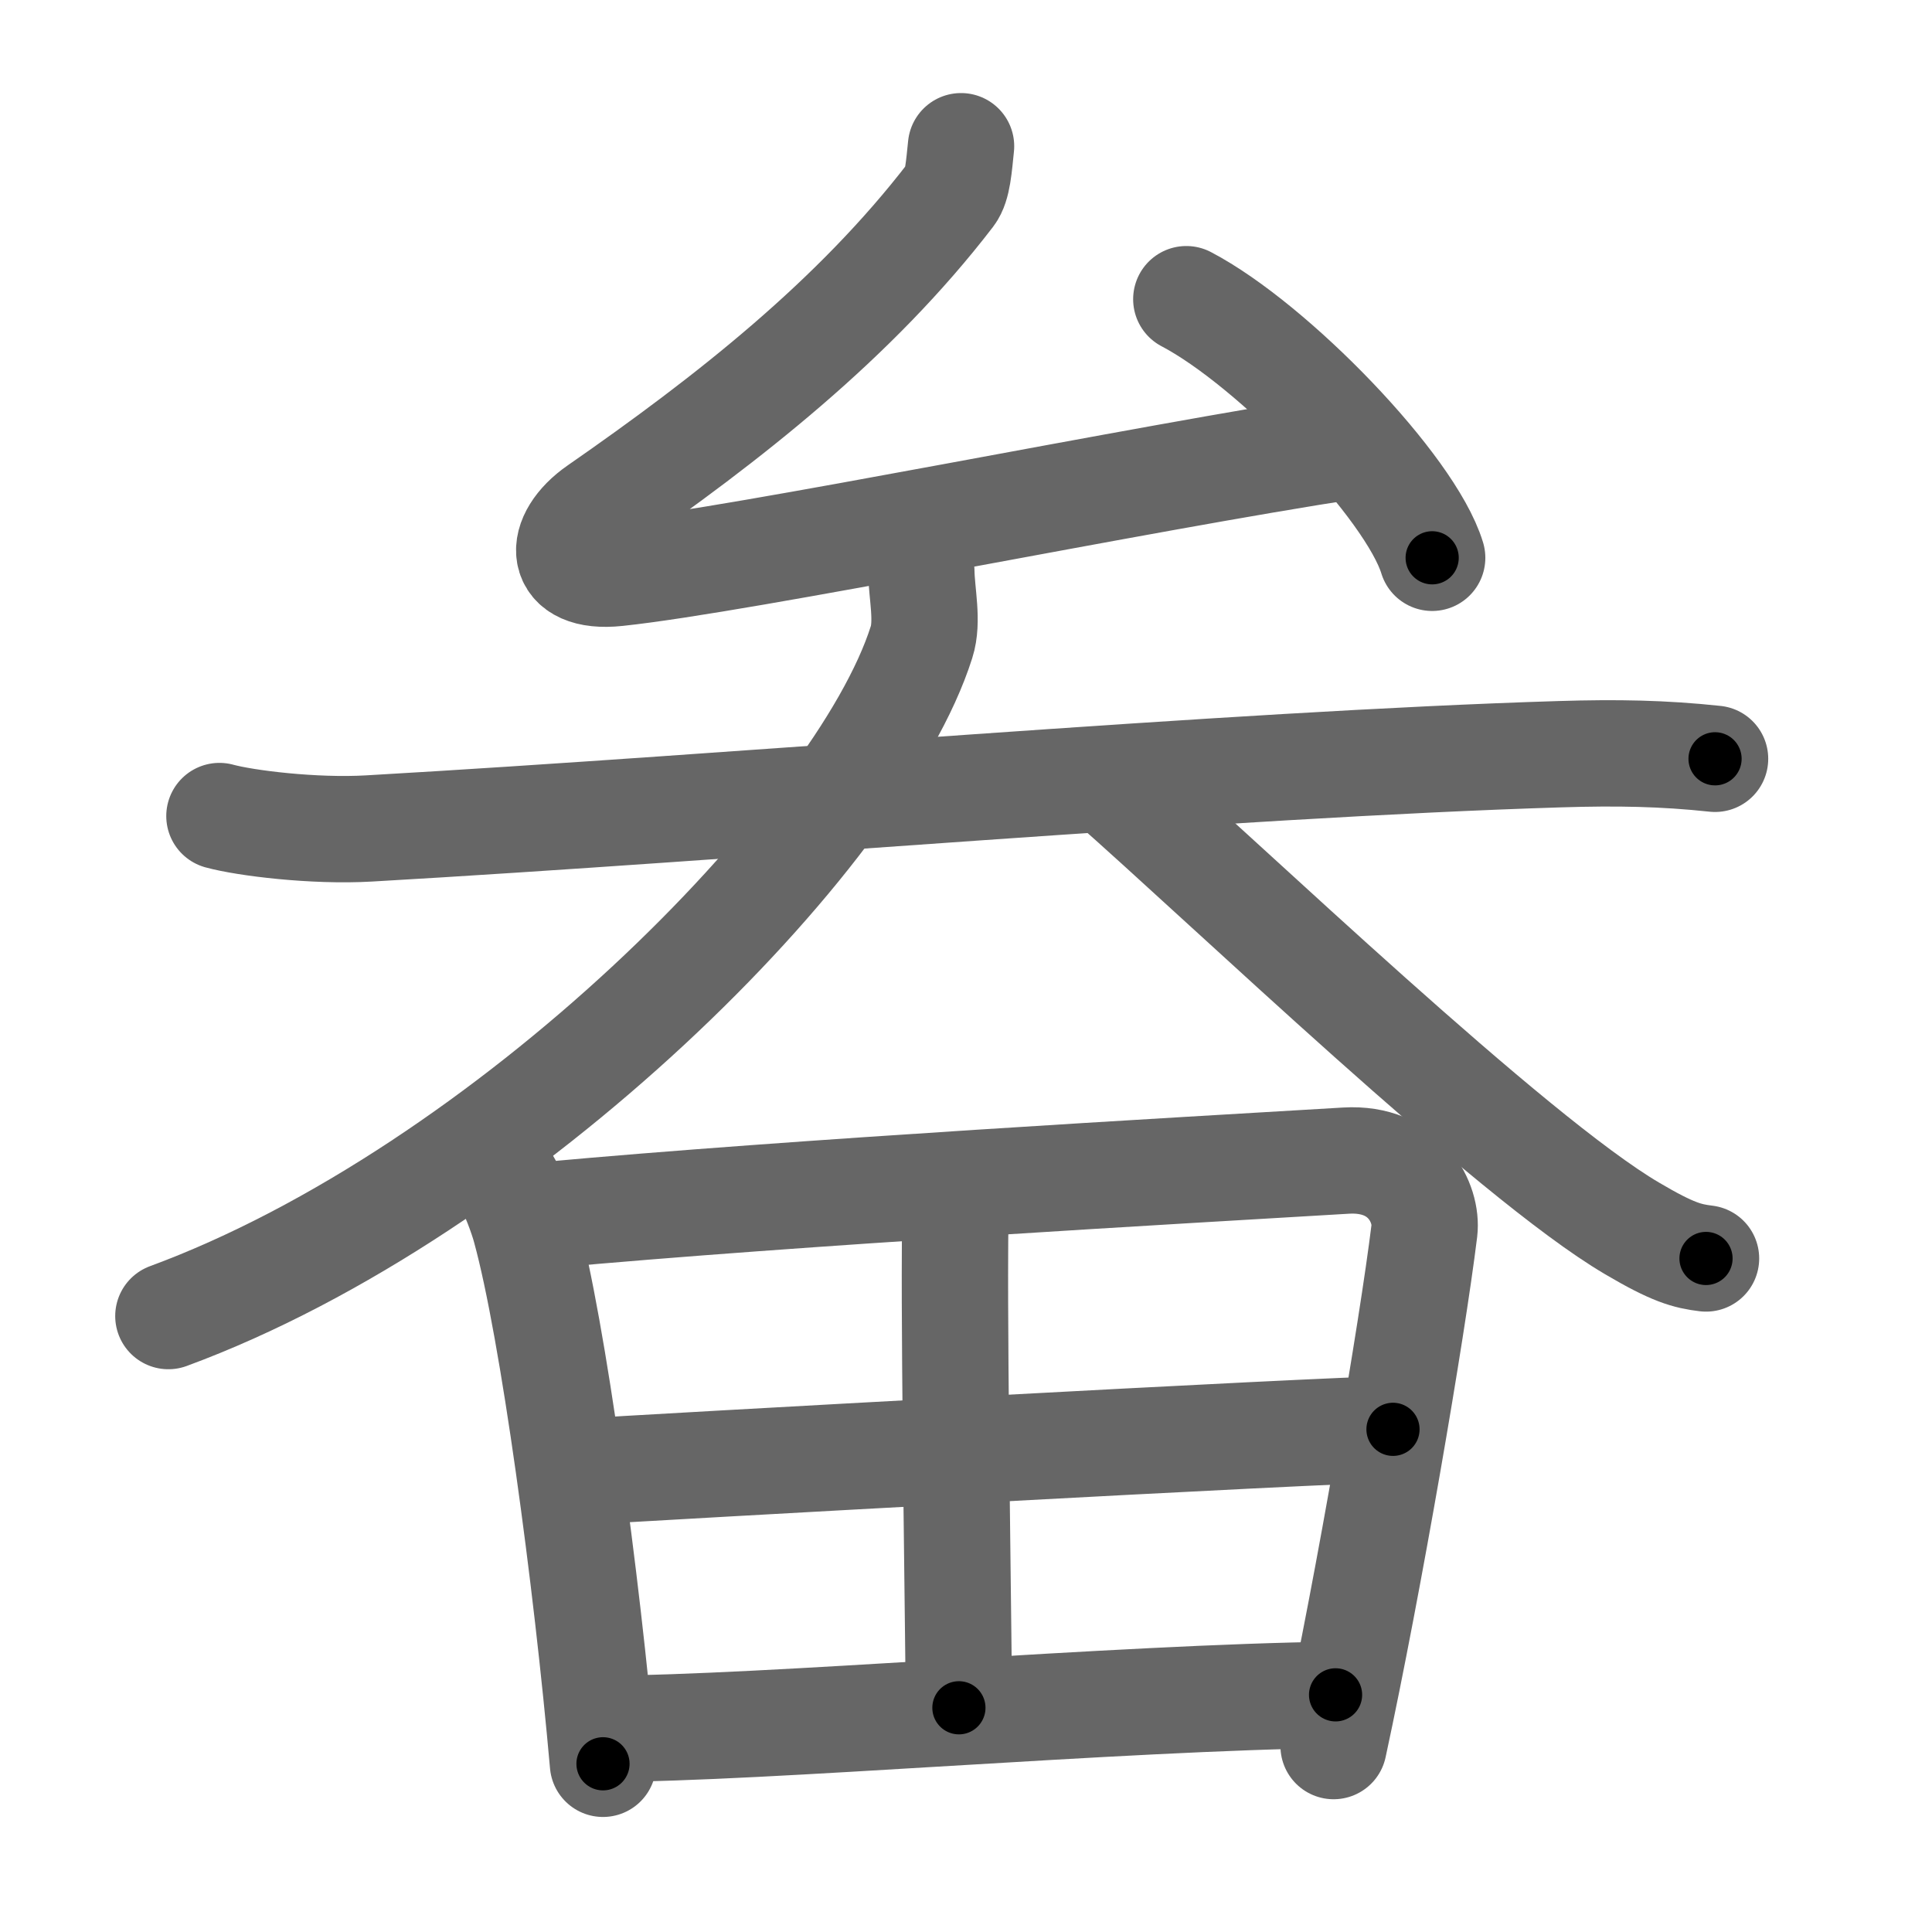 <svg xmlns="http://www.w3.org/2000/svg" viewBox="0 0 109 109" id="755a"><g fill="none" stroke="#666" stroke-width="6" stroke-linecap="round" stroke-linejoin="round"><g><g><g><path d="M54.22,8.25c-0.12,1.12-0.18,2.21-0.58,2.73c-5.41,7.05-12.57,12.65-19.9,17.74c-2.32,1.61-2.32,3.97,1.07,3.61c7.13-0.75,29.44-5.34,41.49-7.18" /><path d="M66.93,16.88c4.9,2.57,12.65,10.59,13.87,14.59" /></g><g><path d="M12.38,46.04c1.46,0.4,5.34,0.88,8.44,0.7c20.93-1.2,48.41-3.61,67.2-4.19c3.23-0.1,5.83-0.05,8.74,0.26" /><path d="M51.98,32.25c0.02,1.25,0.39,2.8,0.01,3.98C48.5,47.25,28.5,67.25,9.5,74.25" /><path d="M62.5,44c6.83,6,22.75,21.29,29.57,25.3c2.32,1.37,3.12,1.57,4.18,1.7" /></g></g><g><path d="M28.61,66.71c0.35,0.56,0.86,1.93,1.04,2.62c1.55,5.65,3.45,19.77,4.37,30.18" /><path d="M30.75,68.56c14.25-1.31,35.98-2.53,45.19-3.08c3.38-0.2,4.6,2.43,4.42,3.95c-0.68,5.55-3.12,19.82-5.12,29.08" /><path d="M53.92,68.4c-0.02,0.43-0.04,1.19-0.04,2.19c-0.04,6.55,0.22,23.38,0.22,25.76" /><path d="M32.45,83.06c4.02-0.27,42.82-2.42,46.14-2.42" /><path d="M34.16,97.53c8.88,0,28.93-1.76,41.19-1.91" /></g></g></g><g fill="none" stroke="#000" stroke-width="3" stroke-linecap="round" stroke-linejoin="round"><path d="M54.22,8.25c-0.12,1.12-0.18,2.21-0.58,2.73c-5.41,7.05-12.57,12.65-19.9,17.74c-2.32,1.61-2.32,3.97,1.07,3.61c7.13-0.75,29.44-5.34,41.49-7.18" stroke-dasharray="78.017" stroke-dashoffset="78.017"><animate attributeName="stroke-dashoffset" values="78.017;78.017;0" dur="0.587s" fill="freeze" begin="0s;755a.click" /></path><path d="M66.93,16.88c4.9,2.57,12.65,10.59,13.87,14.59" stroke-dasharray="20.423" stroke-dashoffset="20.423"><animate attributeName="stroke-dashoffset" values="20.423" fill="freeze" begin="755a.click" /><animate attributeName="stroke-dashoffset" values="20.423;20.423;0" keyTimes="0;0.742;1" dur="0.791s" fill="freeze" begin="0s;755a.click" /></path><path d="M12.38,46.04c1.46,0.4,5.34,0.88,8.44,0.7c20.93-1.2,48.41-3.61,67.2-4.19c3.23-0.1,5.83-0.05,8.74,0.26" stroke-dasharray="84.58" stroke-dashoffset="84.58"><animate attributeName="stroke-dashoffset" values="84.58" fill="freeze" begin="755a.click" /><animate attributeName="stroke-dashoffset" values="84.58;84.58;0" keyTimes="0;0.554;1" dur="1.427s" fill="freeze" begin="0s;755a.click" /></path><path d="M51.98,32.25c0.02,1.25,0.39,2.8,0.01,3.98C48.5,47.25,28.5,67.25,9.5,74.25" stroke-dasharray="62.329" stroke-dashoffset="62.329"><animate attributeName="stroke-dashoffset" values="62.329" fill="freeze" begin="755a.click" /><animate attributeName="stroke-dashoffset" values="62.329;62.329;0" keyTimes="0;0.753;1" dur="1.896s" fill="freeze" begin="0s;755a.click" /></path><path d="M62.5,44c6.83,6,22.75,21.29,29.57,25.3c2.32,1.37,3.12,1.57,4.18,1.7" stroke-dasharray="43.506" stroke-dashoffset="43.506"><animate attributeName="stroke-dashoffset" values="43.506" fill="freeze" begin="755a.click" /><animate attributeName="stroke-dashoffset" values="43.506;43.506;0" keyTimes="0;0.813;1" dur="2.331s" fill="freeze" begin="0s;755a.click" /></path><path d="M28.61,66.71c0.35,0.56,0.86,1.93,1.04,2.62c1.55,5.65,3.45,19.77,4.37,30.18" stroke-dasharray="33.346" stroke-dashoffset="33.346"><animate attributeName="stroke-dashoffset" values="33.346" fill="freeze" begin="755a.click" /><animate attributeName="stroke-dashoffset" values="33.346;33.346;0" keyTimes="0;0.875;1" dur="2.664s" fill="freeze" begin="0s;755a.click" /></path><path d="M30.75,68.56c14.25-1.31,35.98-2.53,45.19-3.08c3.38-0.2,4.6,2.43,4.42,3.95c-0.68,5.55-3.12,19.82-5.12,29.08" stroke-dasharray="81.598" stroke-dashoffset="81.598"><animate attributeName="stroke-dashoffset" values="81.598" fill="freeze" begin="755a.click" /><animate attributeName="stroke-dashoffset" values="81.598;81.598;0" keyTimes="0;0.813;1" dur="3.278s" fill="freeze" begin="0s;755a.click" /></path><path d="M53.92,68.4c-0.02,0.43-0.04,1.19-0.04,2.19c-0.04,6.55,0.22,23.38,0.22,25.76" stroke-dasharray="27.953" stroke-dashoffset="27.953"><animate attributeName="stroke-dashoffset" values="27.953" fill="freeze" begin="755a.click" /><animate attributeName="stroke-dashoffset" values="27.953;27.953;0" keyTimes="0;0.921;1" dur="3.558s" fill="freeze" begin="0s;755a.click" /></path><path d="M32.45,83.06c4.02-0.27,42.82-2.42,46.14-2.42" stroke-dasharray="46.205" stroke-dashoffset="46.205"><animate attributeName="stroke-dashoffset" values="46.205" fill="freeze" begin="755a.click" /><animate attributeName="stroke-dashoffset" values="46.205;46.205;0" keyTimes="0;0.885;1" dur="4.02s" fill="freeze" begin="0s;755a.click" /></path><path d="M34.16,97.53c8.88,0,28.93-1.76,41.19-1.91" stroke-dasharray="41.239" stroke-dashoffset="41.239"><animate attributeName="stroke-dashoffset" values="41.239" fill="freeze" begin="755a.click" /><animate attributeName="stroke-dashoffset" values="41.239;41.239;0" keyTimes="0;0.907;1" dur="4.432s" fill="freeze" begin="0s;755a.click" /></path></g></svg>